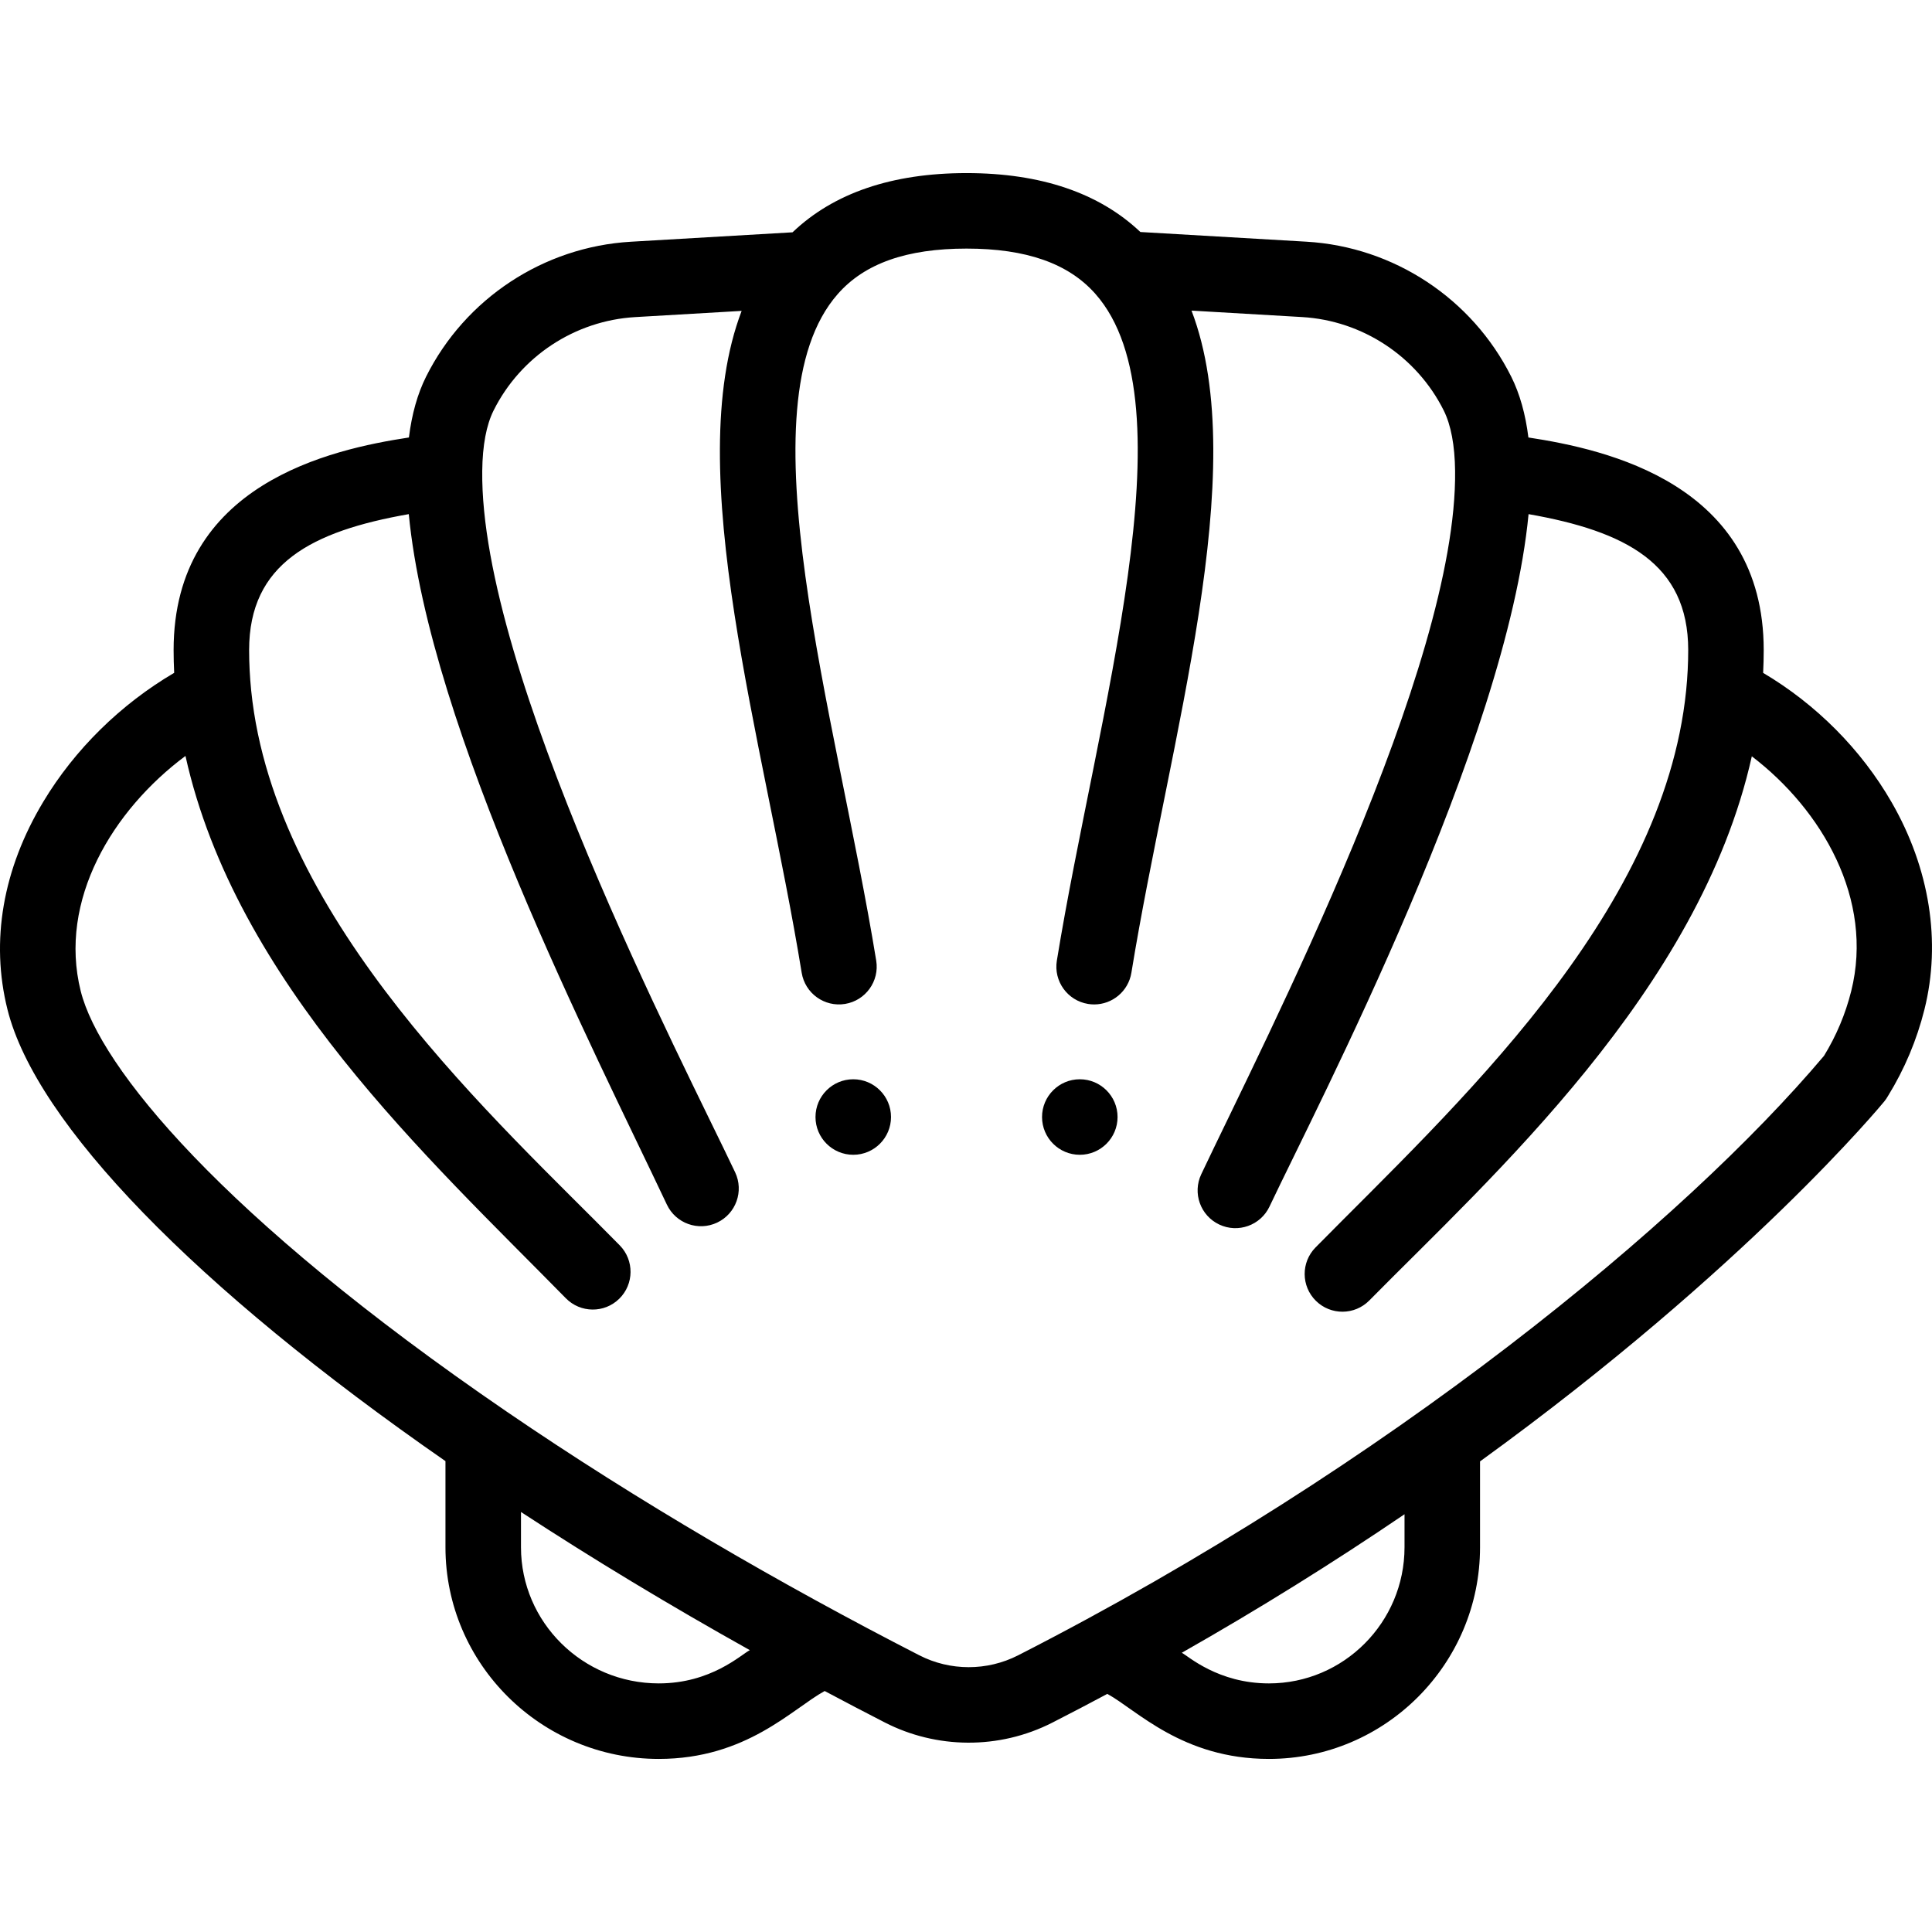<?xml version="1.0" encoding="iso-8859-1"?>
<!-- Generator: Adobe Illustrator 19.0.0, SVG Export Plug-In . SVG Version: 6.00 Build 0)  -->
<svg version="1.1" id="Capa_1" xmlns="http://www.w3.org/2000/svg" xmlns:xlink="http://www.w3.org/1999/xlink" x="0px" y="0px"
	 viewBox="0 0 511.999 511.999" style="enable-background:new 0 0 511.999 511.999;" xml:space="preserve">
<g>
	<g>
		<path d="M286.158,286.017c-5.523,0-10.006,4.483-10.006,10.006c0,5.523,4.483,10.006,10.006,10.006
			c5.523,0,10.006-4.483,10.006-10.006C296.165,290.5,291.682,286.017,286.158,286.017z"/>
	</g>
</g>
<g>
	<g>
		<path d="M226.121,286.017c-5.523,0-10.006,4.483-10.006,10.006c0,5.523,4.483,10.006,10.006,10.006
			c5.523,0,10.006-4.483,10.006-10.006C236.127,290.5,231.644,286.017,226.121,286.017z"/>
	</g>
</g>
<g>
	<g>
		<path d="M501.304,212.62c-8.063-14.002-20.007-25.988-34.055-34.3c0.099-2.031,0.152-4.05,0.152-6.041
			c0-44.066-41.685-53.188-62.359-56.344c-0.761-6.141-2.269-11.548-4.548-16.113c-10.361-20.721-31.16-34.429-54.276-35.773
			l-44.009-2.567c-10.921-10.352-26.384-15.612-46.071-15.612c-19.737,0-35.213,5.289-46.104,15.692l-42.841,2.498
			c-23.121,1.344-43.922,15.047-54.279,35.763c-2.278,4.557-3.787,9.966-4.549,16.113c-20.668,3.154-62.358,12.272-62.358,56.343
			c0,1.986,0.053,4,0.152,6.03c-14.177,8.331-26.339,20.266-34.681,34.151c-10.747,17.888-14.032,36.926-9.5,55.054
			c7.552,30.21,49.758,73.677,116.074,119.699v22.825c0,30.927,25.358,56.092,56.525,56.092c23.247,0,35.369-13.286,43.967-17.996
			c5.386,2.87,10.731,5.665,15.948,8.339c13.573,6.958,30.176,7.293,44.408,0.028c4.887-2.495,9.76-5.044,14.548-7.606
			c7.741,4.207,19.86,17.235,42.831,17.235c30.848,0,55.945-25.164,55.945-56.095v-22.751
			c70.879-51.324,106.779-94.963,107.14-95.406c0.012-0.014,0.021-0.03,0.033-0.044c0.114-0.141,0.219-0.289,0.325-0.436
			c0.058-0.08,0.12-0.158,0.175-0.24c0.117-0.173,0.225-0.354,0.331-0.534c0.036-0.062,0.076-0.121,0.111-0.183
			c0.012-0.022,0.026-0.042,0.038-0.063c4.359-7.08,7.595-14.768,9.62-22.863C514.473,249.619,511.385,230.124,501.304,212.62z
			 M174.578,446.117c-20.134,0-36.513-16.186-36.513-36.083v-9.341c19.07,12.471,39.37,24.724,60.642,36.611
			C196.348,438.528,188.44,446.117,174.578,446.117z M372.212,410.034c0,19.896-16.119,36.084-35.933,36.084
			c-13.503,0-21.402-7.257-23.094-8.118c20.273-11.507,40.021-23.794,59.027-36.71V410.034z M490.589,262.657
			c-1.519,6.071-3.948,11.833-7.206,17.145c-36.801,43.647-115.014,108.559-213.577,158.877c-8.209,4.19-17.995,4.185-26.179-0.012
			c-36.566-18.748-74.478-40.729-109.397-64.607C58.652,322.386,26.389,282.632,21.393,262.656
			c-6.024-24.096,8.486-47.973,27.757-62.325c13.342,60.011,64.46,106.685,100.804,143.717c3.854,3.927,10.19,4.02,14.151,0.132
			c3.943-3.871,4.003-10.206,0.132-14.151c-32.121-32.72-91.397-85.505-97.668-147.019c-0.364-3.622-0.549-7.234-0.549-10.735
			c0-22.931,16.639-31.514,42.312-36.026c5.515,57.274,48.935,141.763,68.395,182.979c2.37,5.012,8.341,7.127,13.321,4.773
			c4.997-2.36,7.134-8.325,4.774-13.321c-13.839-29.266-67.654-132.463-67.024-185.893c0.076-6.779,1.092-12.17,3.017-16.02
			c7.164-14.327,21.549-23.805,37.543-24.734l28.184-1.643c-16.17,42.459,5.784,113.331,15.913,175.4
			c0.89,5.453,6.026,9.151,11.486,8.264c5.454-0.891,9.154-6.033,8.264-11.487c-10.657-65.315-35.979-147.308-10.194-176.639
			c7.106-8.107,18.27-12.049,34.13-12.049c15.832,0,27,3.923,34.14,11.992c25.832,29.206,0.475,111.195-10.205,176.697
			c-0.89,5.454,2.813,10.597,8.266,11.486c0.545,0.089,1.088,0.132,1.622,0.132c4.817,0,9.065-3.488,9.864-8.397
			c10.133-62.168,32.135-133.04,15.937-175.474l29.29,1.708c15.989,0.931,30.373,10.411,37.538,24.739
			c1.927,3.862,2.943,9.255,3.02,16.035c0.629,51.936-50.236,150.41-67.271,186.388c-2.364,4.995-0.231,10.961,4.764,13.325
			c4.995,2.365,10.962,0.23,13.325-4.763c12.992-27.468,62.813-122.615,68.653-183.495c25.671,4.514,42.308,13.097,42.308,36.025
			c0,3.501-0.185,7.112-0.548,10.726c-6.123,60.225-61.8,110.648-98.215,147.583c-3.879,3.935-3.835,10.27,0.1,14.151
			c3.936,3.88,10.271,3.835,14.152-0.1c32.12-32.579,87.538-82.06,101.367-144.207C482.844,214.619,496.664,238.354,490.589,262.657
			z"/>
	</g>
</g>
<g>
</g>
<g>
</g>
<g>
</g>
<g>
</g>
<g>
</g>
<g>
</g>
<g>
</g>
<g>
</g>
<g>
</g>
<g>
</g>
<g>
</g>
<g>
</g>
<g>
</g>
<g>
</g>
<g>
</g>
</svg>
